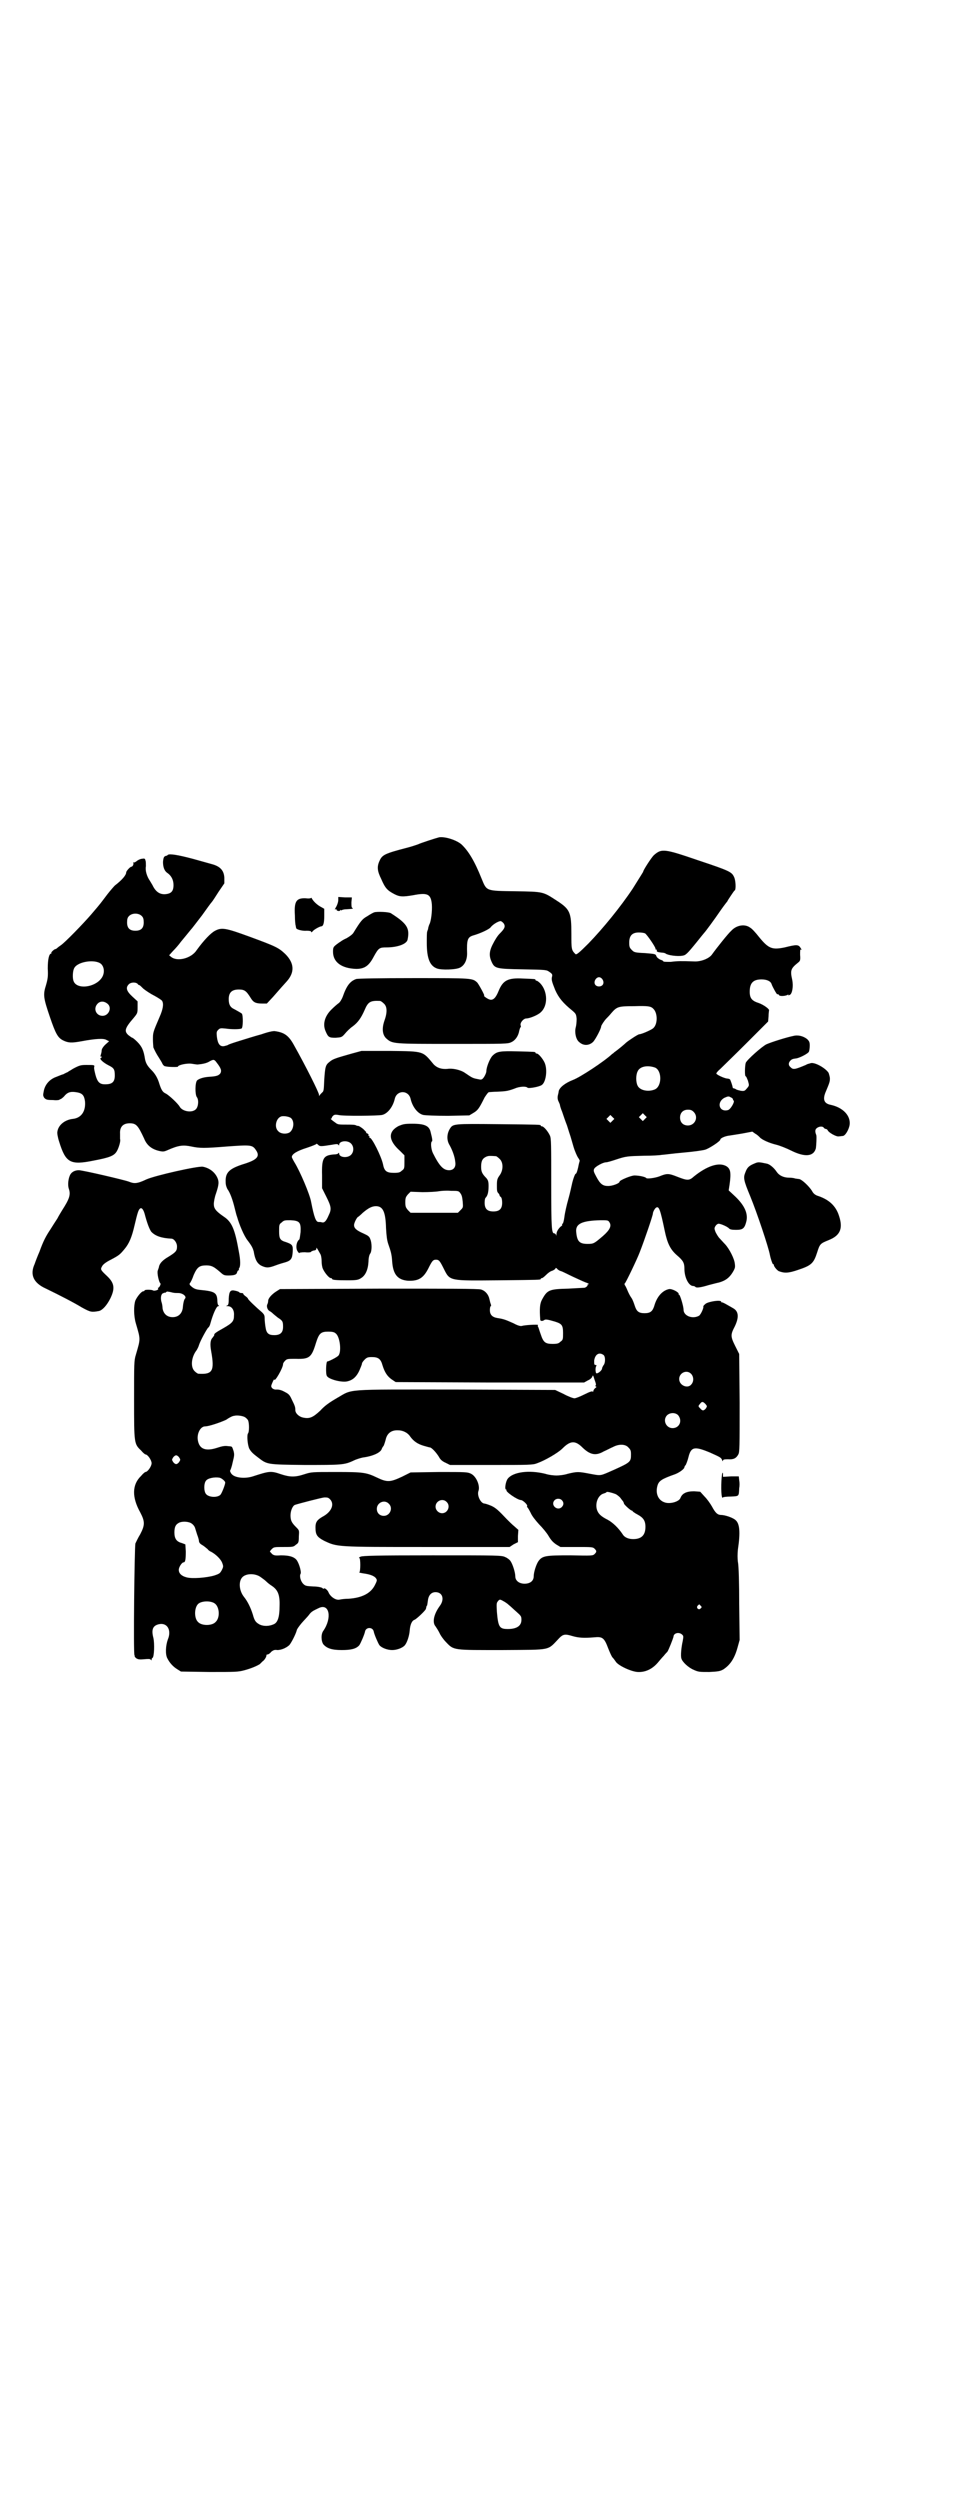 <?xml version="1.0" standalone="no"?>
<!DOCTYPE svg PUBLIC "-//W3C//DTD SVG 20010904//EN"
 "http://www.w3.org/TR/2001/REC-SVG-20010904/DTD/svg10.dtd">
<svg version="1.0" xmlns="http://www.w3.org/2000/svg"
 width="1100pt" height="2850pt" viewBox="0 0 1100 2850"
 preserveAspectRatio="xMidYMid meet">
<g transform="translate(0,2850) scale(0.5,-0.5)"
fill="#000000" stroke="none">
<path d="M1002 3791 c-8 -2 -42 -13 -48 -16 -3 -1 -14 -5 -26 -8 -50 -13 -56
-16 -62 -30 -6 -13 -5 -23 4 -41 9 -21 14 -26 29 -34 13 -7 20 -7 44 -3 31 6
39 3 42 -16 2 -12 0 -37 -4 -48 -2 -4 -4 -10 -4 -13 -1 -3 -2 -5 -2 -6 -1 -1
-1 -13 -1 -26 0 -35 7 -52 23 -58 10 -4 44 -3 53 2 10 5 16 17 16 32 -1 31 1
37 13 41 18 5 36 14 40 18 5 7 18 15 24 15 2 -1 5 -3 7 -6 4 -7 1 -12 -10 -23
-5 -5 -11 -15 -15 -23 -9 -17 -9 -28 -3 -41 7 -15 10 -16 71 -17 54 -1 54 -1
61 -6 6 -4 7 -6 6 -10 -2 -7 -1 -11 7 -31 8 -18 18 -30 39 -47 8 -7 9 -8 10
-19 0 -7 -1 -16 -2 -19 -3 -11 0 -28 8 -34 10 -9 23 -8 32 1 6 7 18 30 18 35
0 2 7 13 12 18 2 2 7 7 11 12 13 15 16 16 52 16 33 1 39 0 45 -7 9 -10 9 -34
-1 -43 -4 -4 -27 -14 -32 -14 -3 0 -24 -14 -30 -19 -3 -3 -17 -15 -27 -22 -1
-1 -3 -3 -5 -4 -18 -17 -73 -53 -89 -59 -18 -7 -31 -17 -33 -26 0 -2 -1 -6 -2
-10 -1 -6 0 -10 2 -14 2 -4 3 -7 3 -8 0 -1 2 -8 5 -15 2 -6 7 -21 11 -31 3
-10 7 -22 8 -25 1 -3 4 -14 7 -24 3 -10 8 -21 10 -24 3 -4 4 -7 4 -7 0 -1 -1
-4 -2 -8 -2 -11 -5 -22 -7 -22 -2 0 -7 -15 -9 -25 -1 -4 -4 -19 -8 -33 -4 -14
-8 -32 -9 -41 -1 -8 -3 -15 -4 -15 -1 0 -2 -1 -1 -2 1 -1 -1 -3 -4 -5 -5 -5
-9 -11 -9 -17 0 -4 -1 -4 -1 -1 -1 1 -2 3 -4 3 -6 0 -7 10 -7 113 0 89 0 104
-3 110 -4 9 -14 21 -18 21 -2 0 -3 1 -3 2 0 2 -2 2 -97 3 -101 1 -103 1 -110
-10 -7 -11 -8 -25 -2 -36 7 -12 13 -28 14 -40 2 -12 -4 -19 -14 -19 -13 0 -22
9 -37 39 -4 8 -6 25 -2 27 1 0 1 5 -3 20 -3 15 -13 20 -42 20 -18 0 -21 -1
-31 -5 -25 -13 -24 -33 3 -57 l10 -10 0 -15 c0 -14 0 -16 -6 -20 -4 -4 -7 -5
-18 -5 -17 0 -22 4 -25 20 -4 18 -25 60 -30 60 -1 0 -2 1 -1 2 1 1 0 2 -1 2
-1 0 -2 1 -1 2 1 1 -1 3 -3 4 -3 1 -4 2 -2 2 1 0 -2 3 -7 8 -5 4 -10 7 -11 7
0 0 -3 0 -5 1 -2 2 -12 2 -22 2 -17 0 -20 0 -25 4 -10 7 -13 10 -10 10 2 0 2
1 1 1 0 1 1 3 3 5 3 3 6 3 12 2 10 -3 91 -2 100 0 13 3 25 19 29 37 5 20 31
20 36 0 4 -18 16 -34 29 -37 5 -1 28 -2 57 -2 l48 1 10 6 c10 6 13 11 25 35 4
6 8 12 10 12 2 0 10 1 19 1 18 1 23 1 39 7 11 5 27 6 30 2 3 -2 26 2 32 6 10
6 14 35 7 51 -4 9 -14 21 -18 21 -2 0 -3 1 -3 2 0 2 -1 2 -41 3 -40 1 -47 0
-57 -10 -6 -6 -14 -26 -14 -35 0 -3 -2 -8 -5 -13 -4 -6 -6 -7 -11 -6 -15 3
-14 2 -33 15 -10 7 -29 11 -40 9 -13 -1 -23 2 -31 10 -26 31 -21 30 -100 31
l-65 0 -22 -6 c-35 -10 -43 -12 -51 -19 -9 -7 -10 -11 -12 -41 -1 -23 -1 -26
-5 -29 -2 -2 -5 -5 -6 -7 0 -2 -1 -1 -1 2 0 5 -30 65 -57 113 -12 22 -22 29
-43 32 -4 1 -17 -2 -31 -7 -15 -4 -37 -11 -50 -15 -13 -4 -25 -8 -26 -9 -1 -1
-5 -2 -9 -3 -10 -2 -15 5 -17 21 -1 10 -1 12 3 16 4 4 5 4 17 3 12 -2 32 -2
36 0 4 1 4 30 1 34 -4 3 -10 6 -17 10 -9 4 -13 10 -13 23 0 15 7 22 23 22 13
0 17 -3 27 -19 6 -10 11 -13 26 -13 l11 0 14 15 c21 24 21 24 31 35 19 21 18
42 -3 63 -15 14 -20 17 -83 40 -52 19 -62 21 -77 13 -10 -5 -26 -22 -42 -44
-12 -19 -44 -27 -58 -16 l-5 4 9 10 c5 5 13 14 18 21 10 12 14 17 23 28 3 3
14 18 25 32 10 14 20 28 22 30 2 2 9 13 16 24 l13 19 0 13 c-1 17 -10 26 -29
31 -3 1 -22 6 -43 12 -34 9 -53 12 -57 9 -1 -1 -2 -2 -3 -2 -6 -1 -7 -4 -8
-14 0 -12 3 -21 11 -26 8 -6 13 -15 13 -27 0 -12 -4 -18 -14 -20 -15 -3 -26 3
-34 20 -2 3 -4 7 -6 10 -7 10 -11 24 -9 33 0 5 0 11 -1 13 -1 5 -2 5 -9 4 -5
-1 -10 -4 -12 -6 -3 -2 -5 -3 -6 -2 -1 0 -1 0 -1 -1 2 -2 -1 -9 -4 -9 -3 0
-12 -10 -12 -13 0 -6 -9 -17 -26 -30 -2 -2 -10 -11 -17 -20 -16 -21 -13 -18
-37 -46 -19 -22 -60 -64 -69 -70 -3 -2 -7 -5 -8 -6 -2 -2 -4 -3 -5 -3 -2 0
-10 -7 -9 -9 1 0 1 -1 0 -1 -5 0 -8 -13 -8 -34 1 -18 0 -24 -4 -38 -7 -22 -6
-29 9 -73 13 -38 18 -47 30 -53 12 -6 20 -6 42 -2 32 6 51 7 57 3 l6 -3 -9 -8
c-5 -5 -8 -10 -8 -13 0 -3 -1 -7 -2 -10 -1 -3 -1 -5 0 -4 1 1 2 0 2 -1 0 -1
-1 -2 -2 -2 -4 -2 6 -11 18 -17 12 -6 14 -9 14 -23 0 -16 -7 -21 -26 -20 -9 1
-14 6 -18 21 -2 8 -4 16 -3 18 1 5 1 5 -18 5 -13 0 -16 -1 -31 -9 -4 -3 -9 -5
-11 -7 -2 -1 -7 -3 -10 -5 -4 -1 -11 -4 -16 -6 -15 -5 -26 -17 -29 -32 -2 -10
-2 -11 1 -16 4 -4 6 -5 20 -5 8 -1 15 0 15 1 0 0 1 1 2 1 1 0 5 3 8 6 7 9 14
12 27 10 15 -2 19 -7 21 -21 2 -22 -8 -38 -28 -40 -18 -2 -33 -14 -35 -29 -1
-3 1 -14 4 -23 15 -48 25 -54 79 -43 37 7 47 11 53 22 4 7 9 23 7 27 0 0 0 6
0 12 -1 16 7 24 22 24 15 0 19 -5 33 -35 6 -15 17 -24 34 -28 9 -2 11 -2 20 2
25 11 35 12 54 8 19 -4 30 -4 80 0 55 4 59 4 67 -8 10 -14 3 -22 -25 -31 -36
-11 -45 -20 -44 -42 0 -7 2 -12 4 -16 6 -8 12 -24 17 -45 2 -8 4 -16 5 -18 5
-18 16 -44 24 -54 10 -13 12 -18 14 -25 3 -19 8 -28 18 -33 11 -5 16 -5 32 1
8 3 18 6 22 7 13 4 16 8 17 24 1 15 -1 17 -15 22 -14 4 -16 8 -16 25 0 14 0
16 6 20 5 5 7 5 20 5 21 -1 24 -5 23 -27 -1 -8 -2 -16 -3 -17 -7 -5 -9 -21 -3
-28 2 -3 4 -4 3 -3 0 1 4 2 13 2 8 -1 14 0 14 1 0 1 3 2 6 3 4 0 6 2 6 4 0 4
0 4 9 -12 2 -3 3 -11 3 -16 0 -6 1 -14 3 -18 4 -9 14 -21 18 -21 2 0 3 -1 3
-2 0 -2 9 -3 35 -3 21 0 25 1 31 5 10 6 16 19 17 38 0 8 2 16 4 18 4 6 4 24 0
33 -2 6 -5 8 -16 13 -16 7 -21 12 -21 19 0 5 7 19 10 19 0 0 5 4 10 9 13 11
21 15 30 15 16 0 22 -13 23 -50 1 -17 2 -27 5 -36 6 -17 8 -24 9 -40 2 -29 12
-42 36 -44 24 -1 35 6 46 27 9 18 11 21 18 21 7 0 9 -3 18 -21 14 -28 12 -27
125 -26 94 1 96 1 96 3 0 1 1 2 3 2 1 0 5 3 9 7 4 4 10 9 15 10 4 2 7 4 7 6 0
1 1 0 3 -1 1 -2 5 -5 9 -6 4 -1 17 -8 30 -14 13 -6 26 -12 30 -13 4 -2 5 -3 3
-3 -2 0 -3 -1 -2 -1 1 -2 -3 -6 -7 -7 -2 0 -18 -1 -37 -2 -44 -1 -48 -3 -60
-25 -5 -9 -6 -21 -4 -46 0 -3 5 -4 10 0 3 1 6 1 23 -4 16 -5 19 -8 19 -26 0
-14 0 -16 -6 -20 -4 -4 -7 -5 -18 -5 -17 0 -21 4 -27 22 -3 8 -5 16 -6 17 -1
1 -1 3 0 4 1 2 -31 0 -37 -2 -3 -1 -10 1 -19 6 -18 8 -23 10 -37 12 -12 2 -17
8 -17 18 0 5 1 9 2 9 1 0 1 2 0 5 -1 2 -2 7 -3 11 -2 10 -9 19 -19 22 -5 2
-77 2 -233 2 l-226 -1 -8 -5 c-11 -7 -19 -16 -19 -22 0 -3 -1 -6 -2 -8 -2 -4
0 -12 5 -15 2 -1 5 -3 7 -5 2 -2 7 -6 12 -10 11 -7 12 -9 12 -21 0 -13 -6 -19
-20 -19 -13 0 -18 4 -20 18 -1 6 -2 15 -2 20 0 7 -1 9 -6 14 -13 11 -32 29
-32 31 0 1 -3 4 -6 6 -3 2 -5 5 -5 5 1 1 -1 2 -4 2 -3 0 -5 1 -5 2 0 0 -3 2
-8 3 -12 3 -15 0 -16 -18 0 -13 -1 -15 -5 -16 -2 0 -1 -1 3 -1 9 0 15 -9 14
-21 0 -13 -3 -17 -24 -29 -18 -10 -22 -13 -21 -16 0 -1 -2 -3 -4 -6 -5 -5 -6
-15 -3 -31 8 -45 3 -53 -29 -51 -2 0 -6 3 -9 6 -10 10 -7 33 5 48 1 2 4 7 5
11 3 10 18 37 21 40 2 1 4 5 5 9 6 22 14 40 18 40 2 0 2 1 1 2 -2 0 -3 6 -3
12 -1 17 -7 20 -38 23 -11 1 -15 3 -20 7 -5 4 -6 6 -5 8 2 2 6 10 9 19 8 18
13 22 29 22 12 0 17 -3 30 -14 9 -8 10 -9 20 -9 14 0 19 2 20 7 1 3 2 5 4 5 1
0 1 1 0 1 0 1 0 3 1 4 3 4 3 18 -1 38 -9 51 -16 67 -34 79 -19 13 -23 19 -23
29 0 5 2 16 5 24 7 21 7 27 3 36 -6 13 -18 22 -33 25 -11 2 -109 -20 -129 -29
-21 -10 -28 -10 -40 -5 -11 4 -105 26 -114 26 -8 0 -15 -3 -19 -9 -5 -8 -7
-24 -4 -33 5 -14 1 -24 -15 -49 -3 -5 -8 -13 -11 -19 -4 -6 -11 -17 -16 -25
-10 -15 -16 -26 -25 -51 -4 -9 -9 -22 -11 -28 -11 -24 -3 -43 26 -56 31 -15
64 -32 82 -43 20 -11 22 -11 39 -8 8 2 18 13 26 29 11 23 9 35 -8 51 -15 14
-15 15 -11 22 2 4 8 9 20 15 19 10 21 12 31 24 11 13 17 28 23 54 7 30 9 35
12 38 4 4 8 -1 11 -11 6 -23 11 -35 15 -41 9 -10 24 -15 46 -16 6 0 13 -9 13
-18 0 -10 -3 -13 -19 -23 -14 -8 -20 -15 -22 -22 0 -2 -2 -7 -3 -10 -2 -6 3
-27 6 -29 2 0 -2 -10 -5 -10 -1 0 -1 -1 0 -2 2 -3 -9 -6 -12 -4 -3 2 -19 2
-19 0 0 -1 -1 -2 -3 -2 -4 0 -14 -12 -18 -21 -4 -11 -4 -35 1 -52 11 -38 11
-34 0 -72 -4 -13 -4 -19 -4 -102 0 -100 0 -101 16 -116 4 -5 9 -9 10 -9 5 0
14 -13 14 -20 0 -7 -9 -20 -14 -20 -1 0 -6 -4 -10 -9 -21 -20 -21 -49 -2 -83
11 -21 11 -29 0 -50 -5 -8 -9 -17 -11 -21 -2 -8 -5 -255 -2 -255 1 0 1 -1 0
-1 0 -1 1 -3 3 -5 4 -3 7 -4 18 -3 11 1 15 1 16 -1 2 -2 2 -2 2 0 0 2 1 4 2 4
4 2 5 33 2 46 -5 19 -1 28 13 31 19 4 29 -14 20 -35 -5 -14 -6 -34 -1 -43 5
-10 13 -19 23 -25 l8 -5 65 -1 c60 0 65 0 80 4 15 4 29 10 35 14 1 1 4 4 6 6
5 3 10 12 9 15 0 0 1 1 3 1 1 0 5 2 8 6 5 4 8 5 14 4 8 0 19 4 27 11 4 4 14
23 17 33 0 3 6 11 11 17 6 7 14 15 17 19 5 7 8 9 23 16 24 11 30 -23 10 -52
-6 -8 -5 -24 0 -31 8 -9 19 -13 42 -13 22 0 33 3 40 11 3 4 12 25 13 31 2 11
18 11 20 0 1 -6 10 -27 13 -31 5 -6 18 -11 29 -11 11 0 24 5 29 11 5 6 10 21
11 33 1 14 5 23 11 25 5 2 26 22 26 25 1 3 1 6 2 7 1 0 1 1 3 15 2 10 8 16 17
16 16 0 21 -16 10 -31 -14 -19 -18 -38 -10 -47 2 -3 6 -9 9 -15 2 -5 9 -15 15
-21 18 -19 16 -18 130 -18 114 1 100 -2 129 28 8 8 13 9 29 4 14 -4 25 -5 50
-3 19 2 23 -1 32 -25 4 -10 8 -19 10 -21 2 -2 5 -6 7 -9 5 -9 35 -23 50 -24
17 -1 33 6 46 21 5 6 11 13 14 16 3 4 7 8 8 9 3 4 13 30 14 34 0 9 13 12 20 5
3 -3 3 -4 1 -15 -3 -13 -5 -33 -3 -39 2 -8 16 -21 28 -26 11 -5 13 -5 36 -5
21 1 25 2 32 6 15 10 25 24 32 49 l5 18 -1 82 c0 45 -1 88 -3 96 -1 9 -1 17 0
28 6 40 4 59 -5 67 -6 6 -25 12 -33 12 -8 0 -13 4 -21 19 -4 7 -11 17 -17 23
l-10 11 -14 1 c-18 0 -27 -5 -31 -15 -3 -9 -25 -15 -37 -10 -14 5 -20 20 -16
36 3 13 10 17 41 28 10 4 21 12 21 16 0 1 1 3 3 5 1 2 4 9 6 17 6 25 14 26 50
11 22 -10 25 -11 27 -17 1 -3 2 -3 2 -1 0 2 2 3 11 3 13 -1 19 2 24 11 3 6 3
15 3 118 l-1 111 -9 18 c-11 22 -11 26 -1 45 10 21 9 35 -5 42 -3 2 -9 5 -14
8 -5 3 -10 5 -11 5 0 -1 -1 -1 -1 1 0 5 -27 1 -35 -4 -4 -3 -6 -6 -6 -6 2 -3
-6 -20 -10 -22 -15 -8 -35 0 -35 14 0 8 -8 34 -10 34 -1 0 -2 1 -1 2 0 4 -15
12 -22 11 -15 -3 -28 -17 -34 -39 -4 -12 -9 -16 -22 -16 -13 0 -18 4 -22 16
-2 6 -5 15 -8 19 -3 4 -7 12 -9 17 -2 5 -5 11 -6 12 -1 2 -1 4 0 4 2 1 28 55
34 71 11 28 30 84 30 88 0 4 5 13 8 14 6 3 9 -5 19 -53 6 -29 13 -43 28 -56
14 -12 17 -17 17 -31 0 -20 10 -39 20 -39 2 0 4 -1 5 -2 2 -3 14 -1 30 4 8 2
19 5 24 6 14 4 23 10 31 23 6 10 6 12 5 20 -1 11 -12 33 -22 44 -4 4 -10 11
-13 14 -3 3 -7 10 -9 14 -3 8 -3 9 0 14 2 3 5 5 7 5 5 0 21 -7 24 -11 2 -2 6
-3 16 -3 15 0 19 3 23 18 5 18 -3 37 -25 58 l-15 14 2 13 c4 28 2 36 -7 42
-17 10 -44 1 -74 -23 -11 -10 -15 -10 -38 -1 -20 8 -24 8 -41 1 -11 -4 -28 -6
-30 -4 -2 3 -17 6 -27 6 -8 0 -34 -11 -34 -14 0 -4 -16 -10 -26 -10 -12 0 -18
4 -27 21 -6 11 -7 14 -5 18 2 5 20 15 27 15 3 0 13 3 22 6 24 8 27 8 65 9 18
0 36 1 40 2 4 0 25 3 48 5 23 2 46 5 52 7 9 3 34 19 34 23 0 3 11 8 21 9 6 1
20 3 31 5 l21 4 7 -5 c4 -2 8 -6 10 -8 4 -5 21 -13 38 -17 8 -2 23 -8 33 -13
32 -16 52 -14 57 5 1 7 2 26 1 30 -3 7 -3 12 0 15 5 5 14 6 17 2 1 -2 4 -3 5
-3 1 0 3 -1 4 -3 2 -5 18 -14 24 -14 3 0 8 1 10 1 6 0 14 14 16 25 3 21 -15
40 -43 46 -16 3 -19 13 -11 31 8 19 9 22 9 29 0 4 -2 10 -3 13 -7 11 -32 25
-41 22 -1 0 -3 -1 -3 -1 -1 0 -5 -1 -8 -3 -26 -11 -29 -11 -35 -5 -5 4 -5 10
0 15 3 3 5 4 14 5 9 2 26 11 28 15 1 2 2 8 2 14 0 8 -1 10 -6 15 -9 7 -21 10
-32 7 -15 -3 -50 -14 -61 -19 -10 -5 -43 -34 -47 -42 -2 -6 -3 -31 0 -31 1 0
3 -5 5 -10 3 -11 3 -11 -2 -17 -5 -6 -6 -7 -14 -6 -4 1 -10 2 -12 4 -2 1 -5 2
-5 2 -1 -1 -1 0 -2 2 0 3 -5 17 -6 18 -1 1 -4 2 -7 2 -7 1 -22 8 -24 11 -1 1
3 6 9 11 6 6 33 32 60 59 l49 49 1 12 c0 6 1 12 1 13 2 3 -12 13 -23 17 -16 5
-21 11 -21 26 0 20 8 28 27 28 12 0 21 -4 23 -11 2 -6 12 -24 13 -23 1 1 3 0
4 -2 2 -3 15 -2 20 1 2 2 2 2 1 0 -1 -1 0 -2 4 0 5 3 8 19 5 34 -5 22 -3 26
13 39 5 4 6 5 5 18 0 10 0 13 2 12 2 -1 2 0 0 2 -5 10 -9 10 -37 3 -29 -6 -37
-3 -59 24 -7 9 -16 19 -20 21 -12 9 -31 6 -43 -7 -7 -6 -34 -40 -44 -54 -6 -9
-25 -17 -41 -16 -29 1 -38 1 -53 -1 -10 0 -17 0 -17 1 0 1 -3 3 -7 4 -4 2 -8
5 -9 8 -2 5 -2 5 -26 7 -24 1 -25 2 -30 7 -5 5 -6 7 -6 17 0 16 7 23 22 23 6
0 12 -1 14 -2 4 -2 24 -31 24 -35 0 -2 1 -3 2 -2 1 1 1 0 1 -2 -1 -3 2 -4 12
-5 3 0 7 -1 8 -2 5 -4 27 -7 38 -5 8 1 11 4 33 31 8 10 16 20 17 21 3 3 23 30
38 52 7 10 14 19 15 20 0 1 4 7 8 13 4 6 8 12 9 12 3 3 2 24 -2 31 -5 11 -11
14 -80 37 -79 27 -85 28 -103 12 -6 -6 -24 -34 -24 -37 0 -1 -6 -10 -24 -39
-28 -42 -68 -91 -101 -125 -21 -21 -28 -27 -30 -24 -9 9 -9 11 -9 46 0 49 -3
56 -34 76 -31 20 -29 20 -94 21 -68 1 -65 0 -77 29 -16 40 -30 63 -46 78 -12
10 -37 18 -51 16z m-678 -180 c3 -3 4 -7 4 -14 0 -13 -6 -19 -19 -19 -13 0
-19 6 -19 19 0 7 1 11 4 14 7 8 23 8 30 0z m-93 -109 c8 -8 8 -23 0 -33 -16
-21 -56 -25 -63 -6 -3 7 -2 23 1 29 7 16 49 22 62 10z m1144 -35 c5 -8 1 -16
-8 -16 -9 0 -13 8 -8 16 2 3 5 5 8 5 3 0 6 -2 8 -5z m-1061 -10 c1 -2 3 -3 4
-3 1 0 5 -4 9 -8 5 -4 15 -11 25 -16 9 -5 17 -10 18 -12 4 -7 2 -19 -6 -37
-15 -35 -15 -35 -15 -51 0 -8 1 -16 1 -18 3 -7 7 -15 13 -24 3 -5 7 -11 8 -14
2 -3 4 -5 6 -5 7 -2 29 -2 29 -1 0 4 20 8 30 7 6 -1 13 -2 15 -2 11 1 21 3 27
7 9 5 11 5 16 -2 11 -14 12 -19 9 -25 -4 -5 -8 -7 -26 -8 -13 -1 -22 -4 -27
-8 -5 -5 -5 -32 -1 -38 5 -6 4 -22 -2 -28 -9 -9 -31 -5 -37 6 -4 7 -24 26 -32
30 -7 3 -10 9 -14 21 -4 14 -10 24 -18 32 -10 10 -13 16 -15 25 -3 20 -7 29
-18 40 -5 5 -10 9 -11 9 -1 0 -5 3 -9 6 -10 9 -8 16 11 38 10 12 10 12 10 26
l0 13 -12 11 c-13 12 -16 20 -8 28 5 5 16 5 20 1z m-68 -46 c10 -9 2 -27 -12
-27 -15 0 -22 17 -11 28 6 6 15 6 23 -1z m1249 -145 c16 -7 16 -43 -1 -50 -15
-6 -34 -2 -39 9 -4 8 -4 24 0 32 5 12 23 15 40 9z m178 -72 c-1 -1 0 -2 1 -3
4 -2 -7 -21 -13 -22 -20 -5 -26 18 -8 28 9 4 10 4 15 1 3 -1 5 -4 5 -4z m-90
-29 c12 -12 3 -31 -13 -31 -11 0 -18 7 -18 18 0 11 7 18 18 18 6 0 9 -1 13 -5z
m-111 -16 l-5 -5 -4 4 -5 5 4 4 5 5 4 -4 5 -5 -4 -4z m-74 -4 l-5 -5 -4 4 -5
5 4 4 5 5 4 -4 5 -5 -4 -4z m-734 6 c8 -7 7 -24 -2 -32 -6 -5 -21 -5 -27 2
-10 9 -5 31 8 34 7 1 17 -1 21 -4z m137 -58 c7 -7 7 -19 0 -26 -8 -8 -27 -6
-27 3 0 2 -1 2 -2 1 0 -2 -5 -3 -10 -3 -24 -2 -28 -8 -27 -48 l0 -29 10 -20
c11 -22 12 -28 5 -42 -6 -14 -10 -17 -15 -16 -2 1 -6 1 -8 1 -6 0 -10 10 -17
46 -3 17 -25 69 -38 90 -3 5 -6 11 -6 12 0 7 12 14 34 21 12 4 22 8 22 9 0 1
2 0 4 -2 4 -4 6 -4 31 0 11 2 14 2 15 0 2 -2 2 -2 2 0 0 9 19 11 27 3z m331
-29 c1 0 5 -3 8 -6 9 -8 9 -26 0 -38 -5 -7 -6 -10 -6 -22 0 -11 0 -15 3 -18 2
-2 3 -4 3 -5 0 -1 1 -3 3 -4 2 -2 3 -7 3 -13 0 -14 -6 -20 -20 -20 -14 0 -20
6 -20 20 0 6 1 11 3 12 4 5 6 12 6 26 0 10 -1 13 -5 18 -10 10 -12 15 -12 26
0 13 3 19 12 23 5 2 8 2 22 1z m-81 -85 c3 -4 4 -9 5 -19 1 -13 1 -13 -5 -19
l-6 -6 -54 0 -54 0 -6 6 c-5 6 -6 8 -6 18 0 10 1 12 6 18 l6 6 27 -1 c15 0 32
1 37 2 6 1 18 2 28 1 17 0 18 0 22 -6z m340 -66 c5 -8 1 -17 -15 -31 -20 -17
-21 -18 -35 -18 -19 0 -24 6 -26 27 -2 19 13 26 56 27 16 0 17 0 20 -5z m-997
-160 c4 -1 9 -1 13 -1 10 0 20 -8 15 -13 -2 -2 -4 -10 -5 -22 -2 -12 -10 -20
-23 -20 -13 0 -21 8 -23 20 0 4 -1 10 -2 13 -3 9 -2 18 2 21 2 1 5 2 5 2 1 -1
2 0 3 1 1 1 3 2 5 1 2 0 6 -1 10 -2z m372 -93 c10 -7 14 -43 6 -51 -4 -4 -22
-13 -25 -13 -3 0 -4 -29 -1 -33 4 -8 36 -16 48 -12 12 3 20 11 26 24 3 7 6 14
6 16 0 2 3 6 6 9 5 5 7 6 17 6 14 0 20 -4 24 -19 5 -16 11 -25 21 -32 l9 -6
215 -1 215 0 9 5 c5 2 9 6 10 9 1 4 2 2 5 -8 3 -8 4 -12 2 -13 -1 -1 -1 -1 1
-2 2 -1 1 -2 -2 -4 -2 -2 -4 -5 -4 -7 0 -1 -1 -2 -1 -1 -1 2 -7 0 -19 -6 -10
-5 -20 -9 -23 -9 -3 0 -14 4 -25 10 l-19 9 -227 1 c-261 0 -233 2 -272 -20
-17 -10 -27 -17 -37 -28 -17 -16 -25 -19 -39 -16 -10 2 -18 10 -18 17 0 7 -1
10 -8 24 -5 11 -7 13 -17 18 -7 4 -13 5 -17 5 -7 -1 -13 3 -13 8 0 3 7 18 7
15 0 -8 20 26 20 35 0 2 2 5 5 8 4 4 6 4 24 4 31 -1 36 3 46 36 7 22 11 26 28
26 9 0 14 -1 17 -4z m611 -49 c5 -3 5 -19 0 -24 -1 -2 -3 -5 -3 -7 0 -4 -9
-12 -13 -11 -2 1 -3 13 0 17 1 1 0 2 -2 2 -3 0 -3 2 -3 10 2 14 11 20 21 13z
m200 -43 c6 -6 7 -17 1 -24 -8 -11 -28 -3 -28 12 0 14 17 22 27 12z m33 -69
c4 -5 4 -5 1 -10 -5 -6 -8 -6 -13 0 -5 5 -5 5 0 11 4 5 6 5 12 -1z m-62 -26
c10 -13 2 -29 -13 -29 -15 0 -23 18 -13 29 7 7 20 7 26 0z m-989 -4 c3 -2 6
-5 7 -7 3 -6 3 -27 0 -30 -3 -4 -1 -27 3 -35 4 -7 8 -11 20 -20 21 -16 19 -16
106 -17 84 0 91 0 112 10 6 3 16 6 21 7 23 3 40 11 43 19 1 3 3 6 4 7 1 1 3 7
5 14 3 15 13 23 29 22 11 0 22 -6 27 -14 8 -11 17 -17 30 -21 7 -2 14 -4 15
-4 4 0 15 -12 21 -22 3 -6 8 -10 15 -13 l10 -5 94 0 c87 0 95 0 105 4 17 6 47
23 58 34 17 17 28 18 43 4 19 -19 32 -22 51 -11 7 3 16 8 21 10 13 7 28 7 35
-1 5 -5 6 -7 6 -16 0 -17 -1 -18 -41 -36 -30 -13 -26 -13 -53 -8 -26 5 -29 5
-50 0 -9 -3 -21 -4 -26 -4 -5 0 -17 1 -26 4 -37 9 -73 4 -85 -11 -5 -6 -8 -25
-4 -25 1 0 1 -1 1 -1 -4 -3 25 -23 33 -23 4 0 16 -11 14 -14 -1 -1 0 -2 1 -3
1 -1 4 -6 7 -12 3 -7 10 -16 19 -26 8 -8 18 -20 22 -27 6 -10 10 -14 17 -19
l10 -6 37 0 c35 0 37 0 41 -4 5 -5 5 -7 0 -12 -4 -4 -6 -4 -55 -3 -57 0 -64
-1 -73 -13 -5 -7 -11 -25 -11 -35 0 -8 -5 -14 -14 -16 -15 -3 -28 4 -28 16 0
9 -6 28 -11 35 -2 3 -7 7 -12 9 -8 4 -16 4 -166 4 -130 0 -159 -1 -164 -3 -3
-1 -5 -3 -3 -3 3 0 3 -31 0 -33 -2 0 2 -1 8 -2 15 -2 24 -5 29 -10 4 -5 4 -6
-1 -16 -9 -19 -29 -30 -61 -32 -7 0 -16 -1 -20 -2 -9 -2 -21 7 -25 16 -2 6
-10 12 -11 9 0 -1 -2 0 -4 2 -2 1 -10 3 -20 3 -16 1 -18 1 -23 6 -6 6 -9 18
-6 23 2 3 -2 19 -7 28 -5 10 -17 14 -38 14 -14 -1 -16 0 -20 3 -2 2 -4 5 -5 5
0 1 1 3 4 6 5 5 6 5 27 5 20 0 23 0 28 5 6 4 7 5 7 19 1 14 1 14 -6 21 -10 10
-13 15 -13 27 0 11 5 22 10 24 9 3 59 16 67 17 7 0 9 0 13 -4 11 -11 4 -29
-17 -40 -12 -7 -16 -12 -16 -24 0 -17 3 -22 20 -31 30 -14 27 -14 236 -14
l187 0 9 6 10 5 0 14 1 14 -9 8 c-5 4 -12 11 -17 16 -19 20 -25 26 -36 31 -7
3 -14 5 -15 5 -9 0 -18 19 -14 29 4 12 -5 33 -17 39 -8 4 -12 4 -73 4 l-65 -1
-20 -10 c-26 -12 -33 -13 -56 -2 -25 12 -32 13 -94 13 -56 0 -56 0 -72 -5 -21
-7 -33 -7 -54 0 -23 8 -27 7 -64 -5 -19 -6 -41 -3 -48 5 -3 3 -4 7 -4 8 1 1 4
9 6 19 4 16 4 18 2 26 -4 11 -2 10 -13 11 -7 1 -13 0 -25 -4 -25 -8 -39 -3
-43 15 -4 16 5 34 16 34 9 0 35 9 48 15 7 5 15 9 18 9 7 2 20 0 25 -3z m-150
-92 c3 -5 3 -5 0 -10 -2 -3 -5 -5 -7 -5 -2 0 -5 2 -7 5 -3 5 -3 5 0 10 2 3 5
5 7 5 2 0 5 -2 7 -5z m92 -46 c5 -1 13 -8 13 -11 0 -5 -8 -25 -11 -28 -7 -7
-27 -6 -33 2 -5 6 -5 24 0 30 4 6 20 9 31 7z m903 -37 c3 -1 8 -5 11 -8 3 -4
6 -8 7 -9 1 -2 2 -4 2 -5 0 -2 15 -16 18 -16 1 0 2 -1 2 -2 0 0 5 -4 11 -7 13
-7 18 -14 18 -28 0 -19 -9 -28 -28 -28 -11 0 -20 4 -24 11 -10 15 -23 27 -34
33 -16 8 -22 14 -25 24 -4 16 4 33 16 36 3 1 6 2 6 3 0 2 12 -1 20 -4z m-122
-14 c5 -5 5 -11 0 -16 -10 -10 -27 5 -16 16 4 4 12 4 16 0z m-263 -4 c10 -9 3
-26 -10 -26 -8 0 -15 7 -15 15 0 13 16 20 25 11z m-132 -4 c11 -10 3 -28 -11
-28 -9 0 -16 6 -16 16 0 14 17 22 27 12z m-449 -46 c3 -2 6 -6 7 -9 1 -3 3
-10 5 -16 2 -5 4 -12 4 -14 0 -3 2 -6 5 -8 7 -4 10 -7 15 -11 1 -2 5 -5 8 -6
11 -6 22 -17 25 -25 3 -8 3 -9 -1 -17 -4 -7 -5 -8 -17 -12 -17 -5 -51 -8 -64
-4 -11 3 -17 9 -17 17 0 6 7 17 11 17 4 0 5 7 5 25 l-1 16 -8 3 c-12 3 -17 10
-17 24 0 13 3 19 12 23 8 3 22 2 28 -3z m156 -121 c4 -3 10 -7 13 -10 3 -3 9
-8 14 -11 13 -9 18 -20 17 -46 0 -24 -4 -37 -13 -41 -11 -5 -23 -5 -32 -1 -9
5 -12 8 -16 23 -5 16 -12 30 -20 40 -12 15 -13 37 -3 46 9 8 28 8 40 0z m567
-64 c4 -3 11 -10 18 -16 10 -9 11 -10 11 -18 0 -14 -11 -21 -31 -21 -19 0 -22
4 -25 39 -1 18 -1 20 2 24 4 5 5 5 12 1 4 -2 10 -6 13 -9z m-672 4 c12 -7 14
-33 3 -43 -8 -9 -32 -9 -40 0 -9 8 -9 32 0 41 7 7 27 8 37 2z m1110 -6 c3 -3
3 -3 0 -6 -4 -5 -11 1 -7 6 4 4 4 4 7 0z"/>
<path d="M772 3648 c0 -4 -2 -10 -4 -14 -4 -7 -5 -9 -2 -7 1 1 2 0 2 -1 0 -3
7 -4 8 -2 1 2 2 2 2 1 0 -1 1 -1 2 0 2 1 6 2 11 2 15 1 16 1 13 3 -2 1 -2 5
-2 13 l1 11 -16 0 -15 1 0 -7z"/>
<path d="M710 3653 c0 -1 -5 -2 -12 -1 -22 1 -27 -7 -25 -39 0 -11 1 -22 2
-24 0 -2 1 -5 1 -5 0 -3 14 -7 24 -6 7 0 10 -1 10 -2 0 -2 1 -2 3 0 2 4 17 12
20 12 5 0 7 8 7 24 l0 16 -7 4 c-8 4 -17 12 -21 19 -1 2 -2 3 -2 2z"/>
<path d="M854 3620 c-3 -1 -10 -5 -16 -9 -11 -6 -15 -11 -31 -37 -2 -4 -9 -9
-16 -13 -7 -3 -13 -7 -14 -8 -2 -1 -6 -4 -10 -7 -6 -5 -7 -6 -7 -16 0 -24 20
-38 53 -39 19 0 29 7 40 28 11 20 13 21 29 21 24 0 45 7 48 17 5 23 0 33 -19
48 -8 6 -16 11 -19 13 -5 3 -31 4 -38 2z"/>
<path d="M813 3468 c-14 -5 -22 -15 -31 -41 -2 -5 -6 -12 -9 -14 -3 -2 -11 -9
-17 -15 -15 -15 -20 -33 -13 -49 6 -14 8 -15 23 -15 13 1 14 1 21 9 4 5 12 13
18 17 12 9 19 19 27 37 8 19 13 22 35 21 2 0 6 -3 9 -6 8 -7 8 -21 1 -40 -6
-18 -4 -32 5 -40 14 -12 15 -12 152 -12 121 0 125 0 133 4 9 4 16 14 18 26 1
4 2 7 3 8 1 0 1 2 0 5 -1 6 7 15 13 15 8 0 27 8 33 14 17 15 16 48 -1 66 -3 3
-7 6 -8 6 -2 0 -3 1 -3 2 0 2 -1 2 -28 3 -35 2 -46 -4 -56 -28 -6 -15 -12 -22
-20 -20 -5 1 -16 9 -13 9 2 0 -13 27 -16 30 -11 10 -11 10 -144 10 -82 0 -128
-1 -132 -2z"/>
<path d="M1721 3047 c-12 -5 -16 -9 -20 -20 -5 -12 -4 -18 11 -54 16 -39 42
-117 45 -134 2 -10 6 -21 7 -21 1 0 2 -1 2 -1 -1 -3 6 -12 11 -15 13 -5 22 -5
45 3 30 10 35 15 43 40 6 19 7 20 27 28 27 11 33 28 21 60 -8 20 -23 33 -48
41 -5 2 -9 5 -12 11 -7 11 -24 27 -30 27 -2 0 -6 1 -8 1 -2 1 -8 2 -14 2 -13
0 -23 5 -29 14 -6 9 -16 17 -22 18 -19 4 -20 4 -29 0z"/>
<path d="M1647 2332 c-2 -22 -1 -52 3 -46 0 1 9 2 18 2 19 1 18 0 19 19 1 5 1
13 0 18 l-1 9 -18 0 -18 -1 0 7 c-1 5 -2 2 -3 -8z"/>
</g>
</svg>
